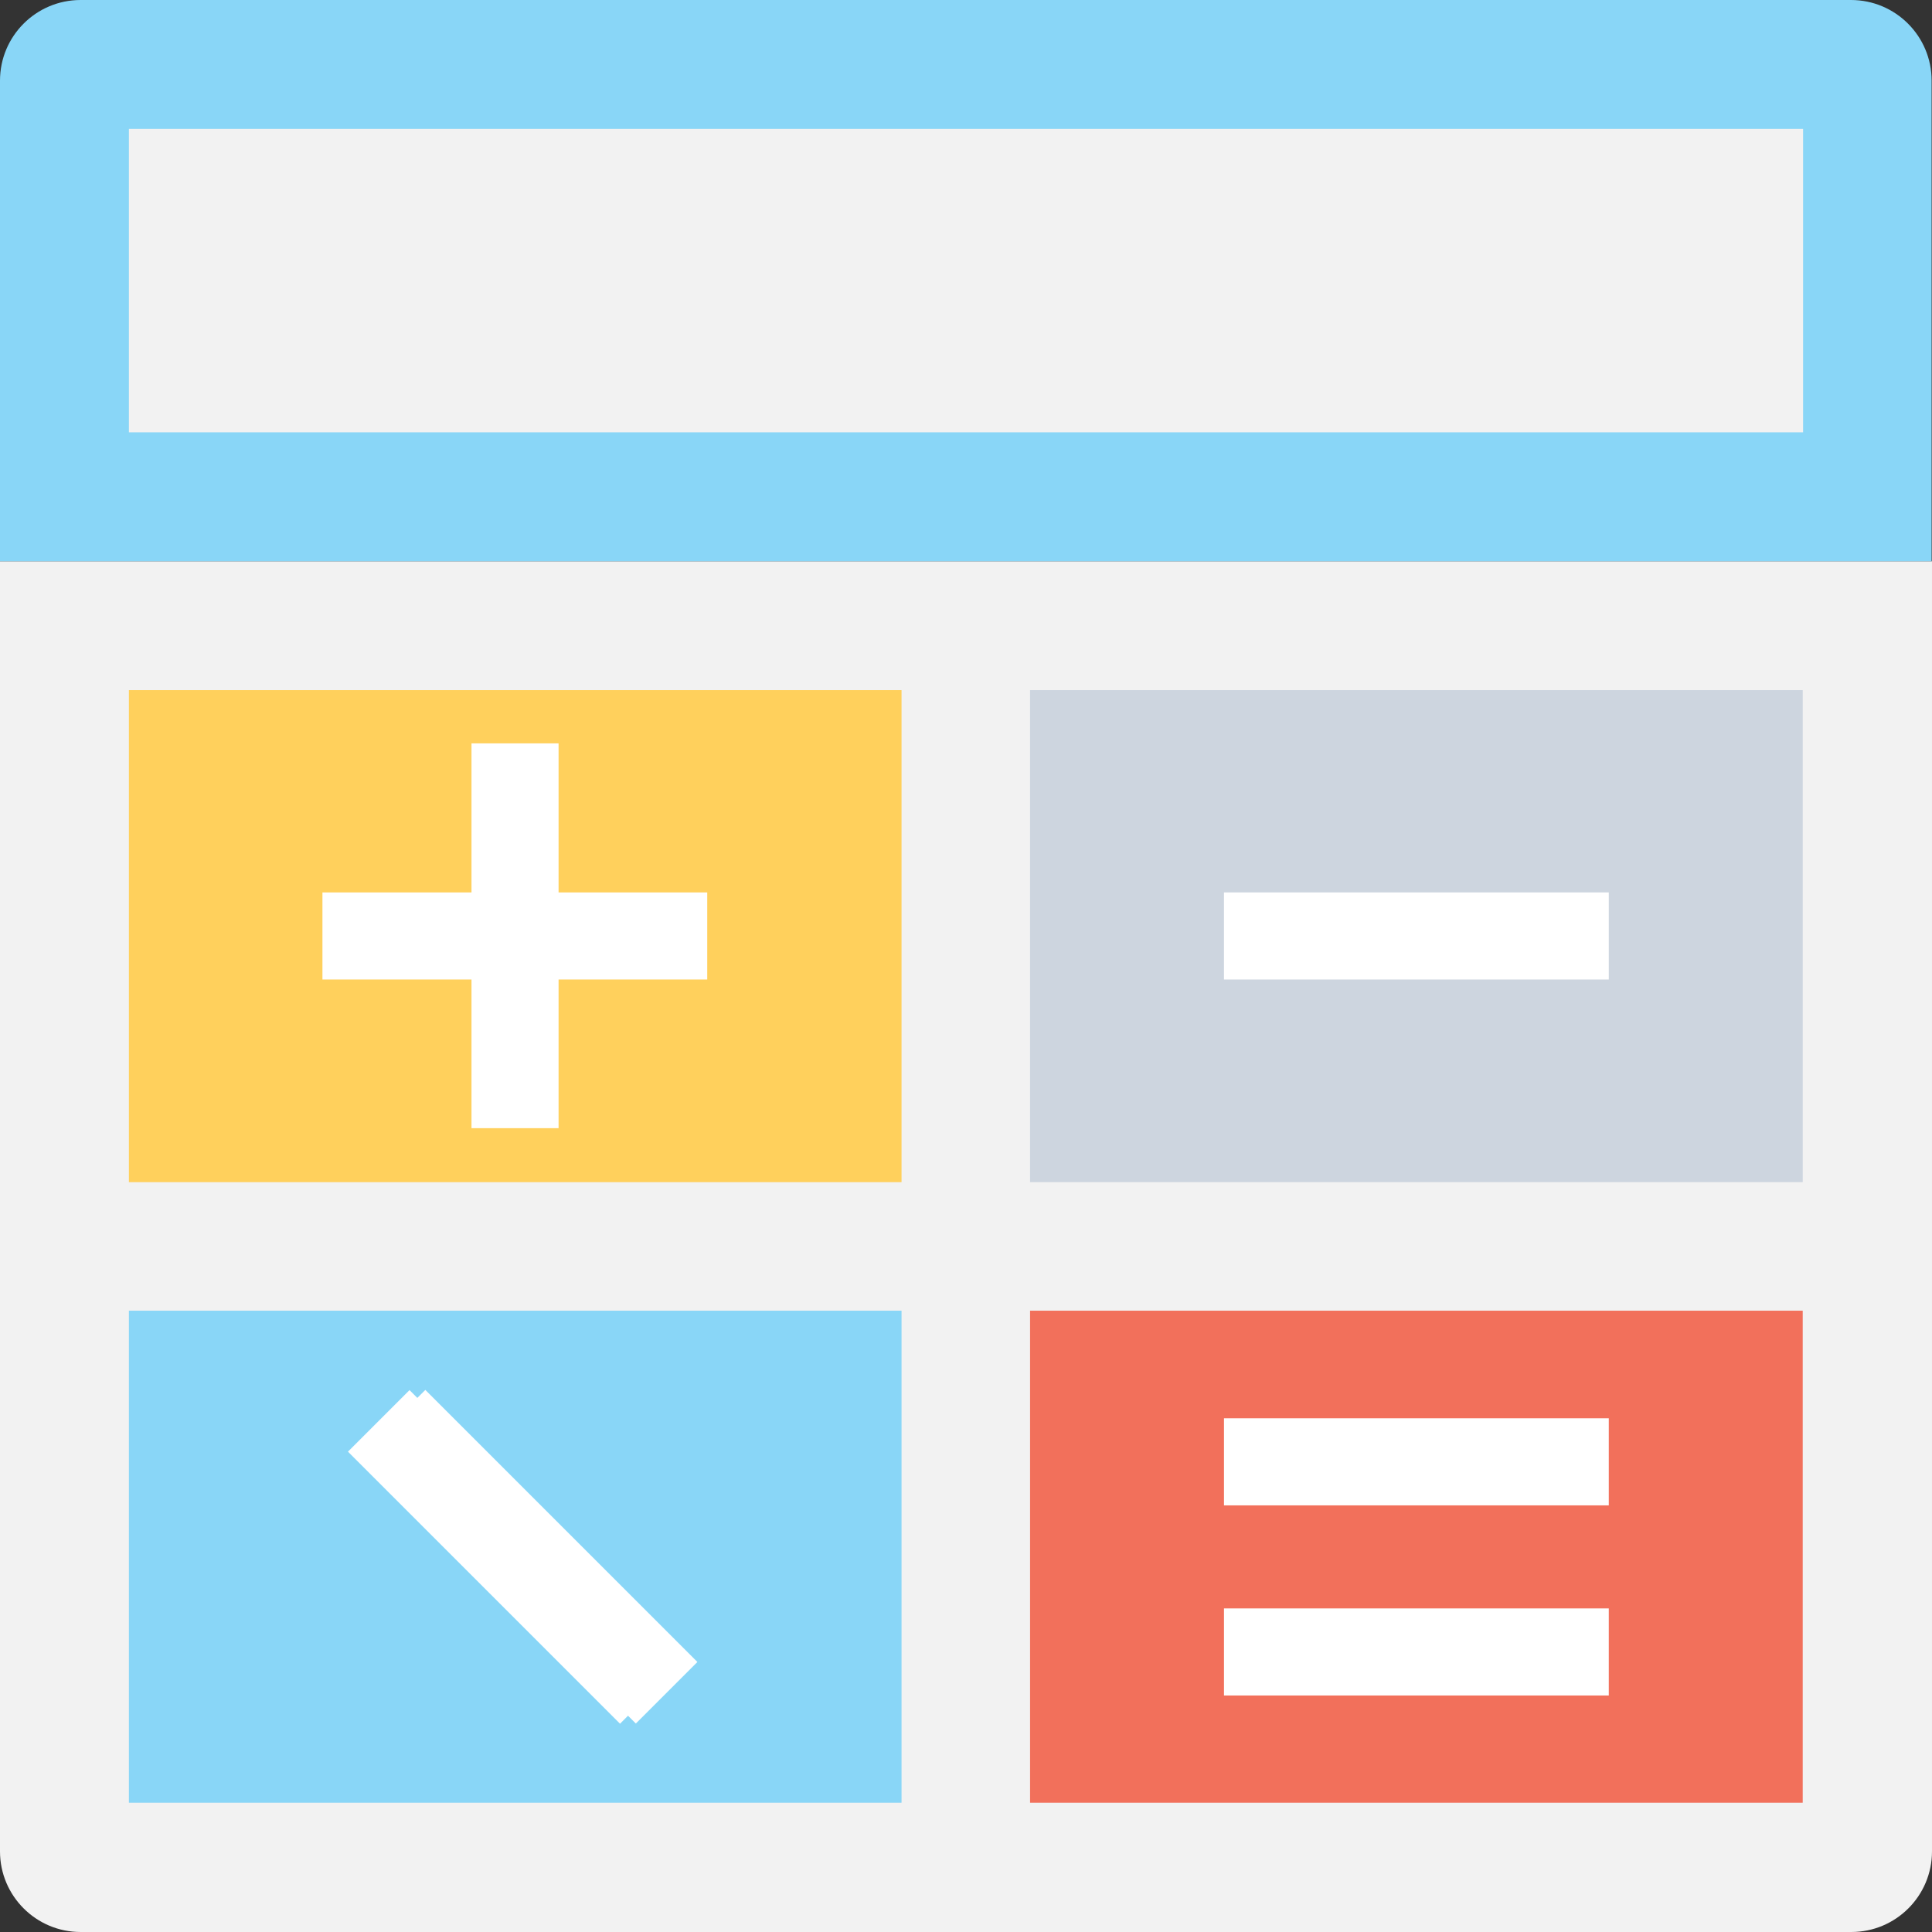 <?xml version="1.0" encoding="iso-8859-1"?>
<!-- Generator: Adobe Illustrator 19.0.0, SVG Export Plug-In . SVG Version: 6.00 Build 0)  -->
<svg version="1.1" id="Capa_1" xmlns="http://www.w3.org/2000/svg" xmlns:xlink="http://www.w3.org/1999/xlink" x="0px" y="0px"
	 viewBox="0 0 508.1 508.1" style="enable-background:new 0 0 508.1 508.1;" xml:space="preserve">
<rect x="0" y="0" width="508.1" height="508.1" fill="#333333" stroke="none"/>
<path style="fill:#F2F2F2;" d="M0,147.6v339.3c0,11.7,9.5,21.2,21.2,21.2h465.7c11.7,0,21.2-9.5,21.2-21.2V147.6H0z"/>
<path style="fill:#89D6F7;" d="M486.8,0H21.2C9.5,0,0,9.5,0,21.2v126.4h508V21.2C508,9.5,498.5,0,486.8,0z"/>
<rect x="33.9" y="33.9" style="fill:#F2F2F2;" width="440.3" height="79.8"/>
<rect x="33.9" y="181.5" style="fill:#FFD05C;" width="203.2" height="129.4"/>
<rect x="33.9" y="344.7" style="fill:#89D6F7;" width="203.2" height="129.4"/>
<rect x="270.9" y="181.5" style="fill:#CDD5DF;" width="203.2" height="129.4"/>
<rect x="270.9" y="344.7" style="fill:#F2705B;" width="203.2" height="129.4"/>
<g>
	<rect x="84.8" y="234.7" style="fill:#FFFFFF;" width="101.2" height="22.9"/>
	<rect x="124" y="195.5" style="fill:#FFFFFF;" width="22.9" height="101.2"/>
</g>
<rect id="SVGCleanerId_0" x="84.81" y="397.947" transform="matrix(-0.707 -0.707 0.707 -0.707 -58.329 794.633)" style="fill:#FFFFFF;" width="101.199" height="22.9"/>
<g transform="matrix(0 1 -1 0 548.89 273.97)">
	
		<rect id="SVGCleanerId_0_1_" x="84.894" y="397.929" transform="matrix(0.707 -0.707 0.707 0.707 -249.79 215.713)" style="fill:#FFFFFF;" width="101.199" height="22.9"/>
</g>
<g>
	<rect x="321.9" y="234.7" style="fill:#FFFFFF;" width="101.2" height="22.9"/>
	<rect x="321.9" y="423" style="fill:#FFFFFF;" width="101.2" height="22.9"/>
	<rect x="321.9" y="373" style="fill:#FFFFFF;" width="101.2" height="22.9"/>
</g>
<g>
</g>
<g>
</g>
<g>
</g>
<g>
</g>
<g>
</g>
<g>
</g>
<g>
</g>
<g>
</g>
<g>
</g>
<g>
</g>
<g>
</g>
<g>
</g>
<g>
</g>
<g>
</g>
<g>
</g>
</svg>

